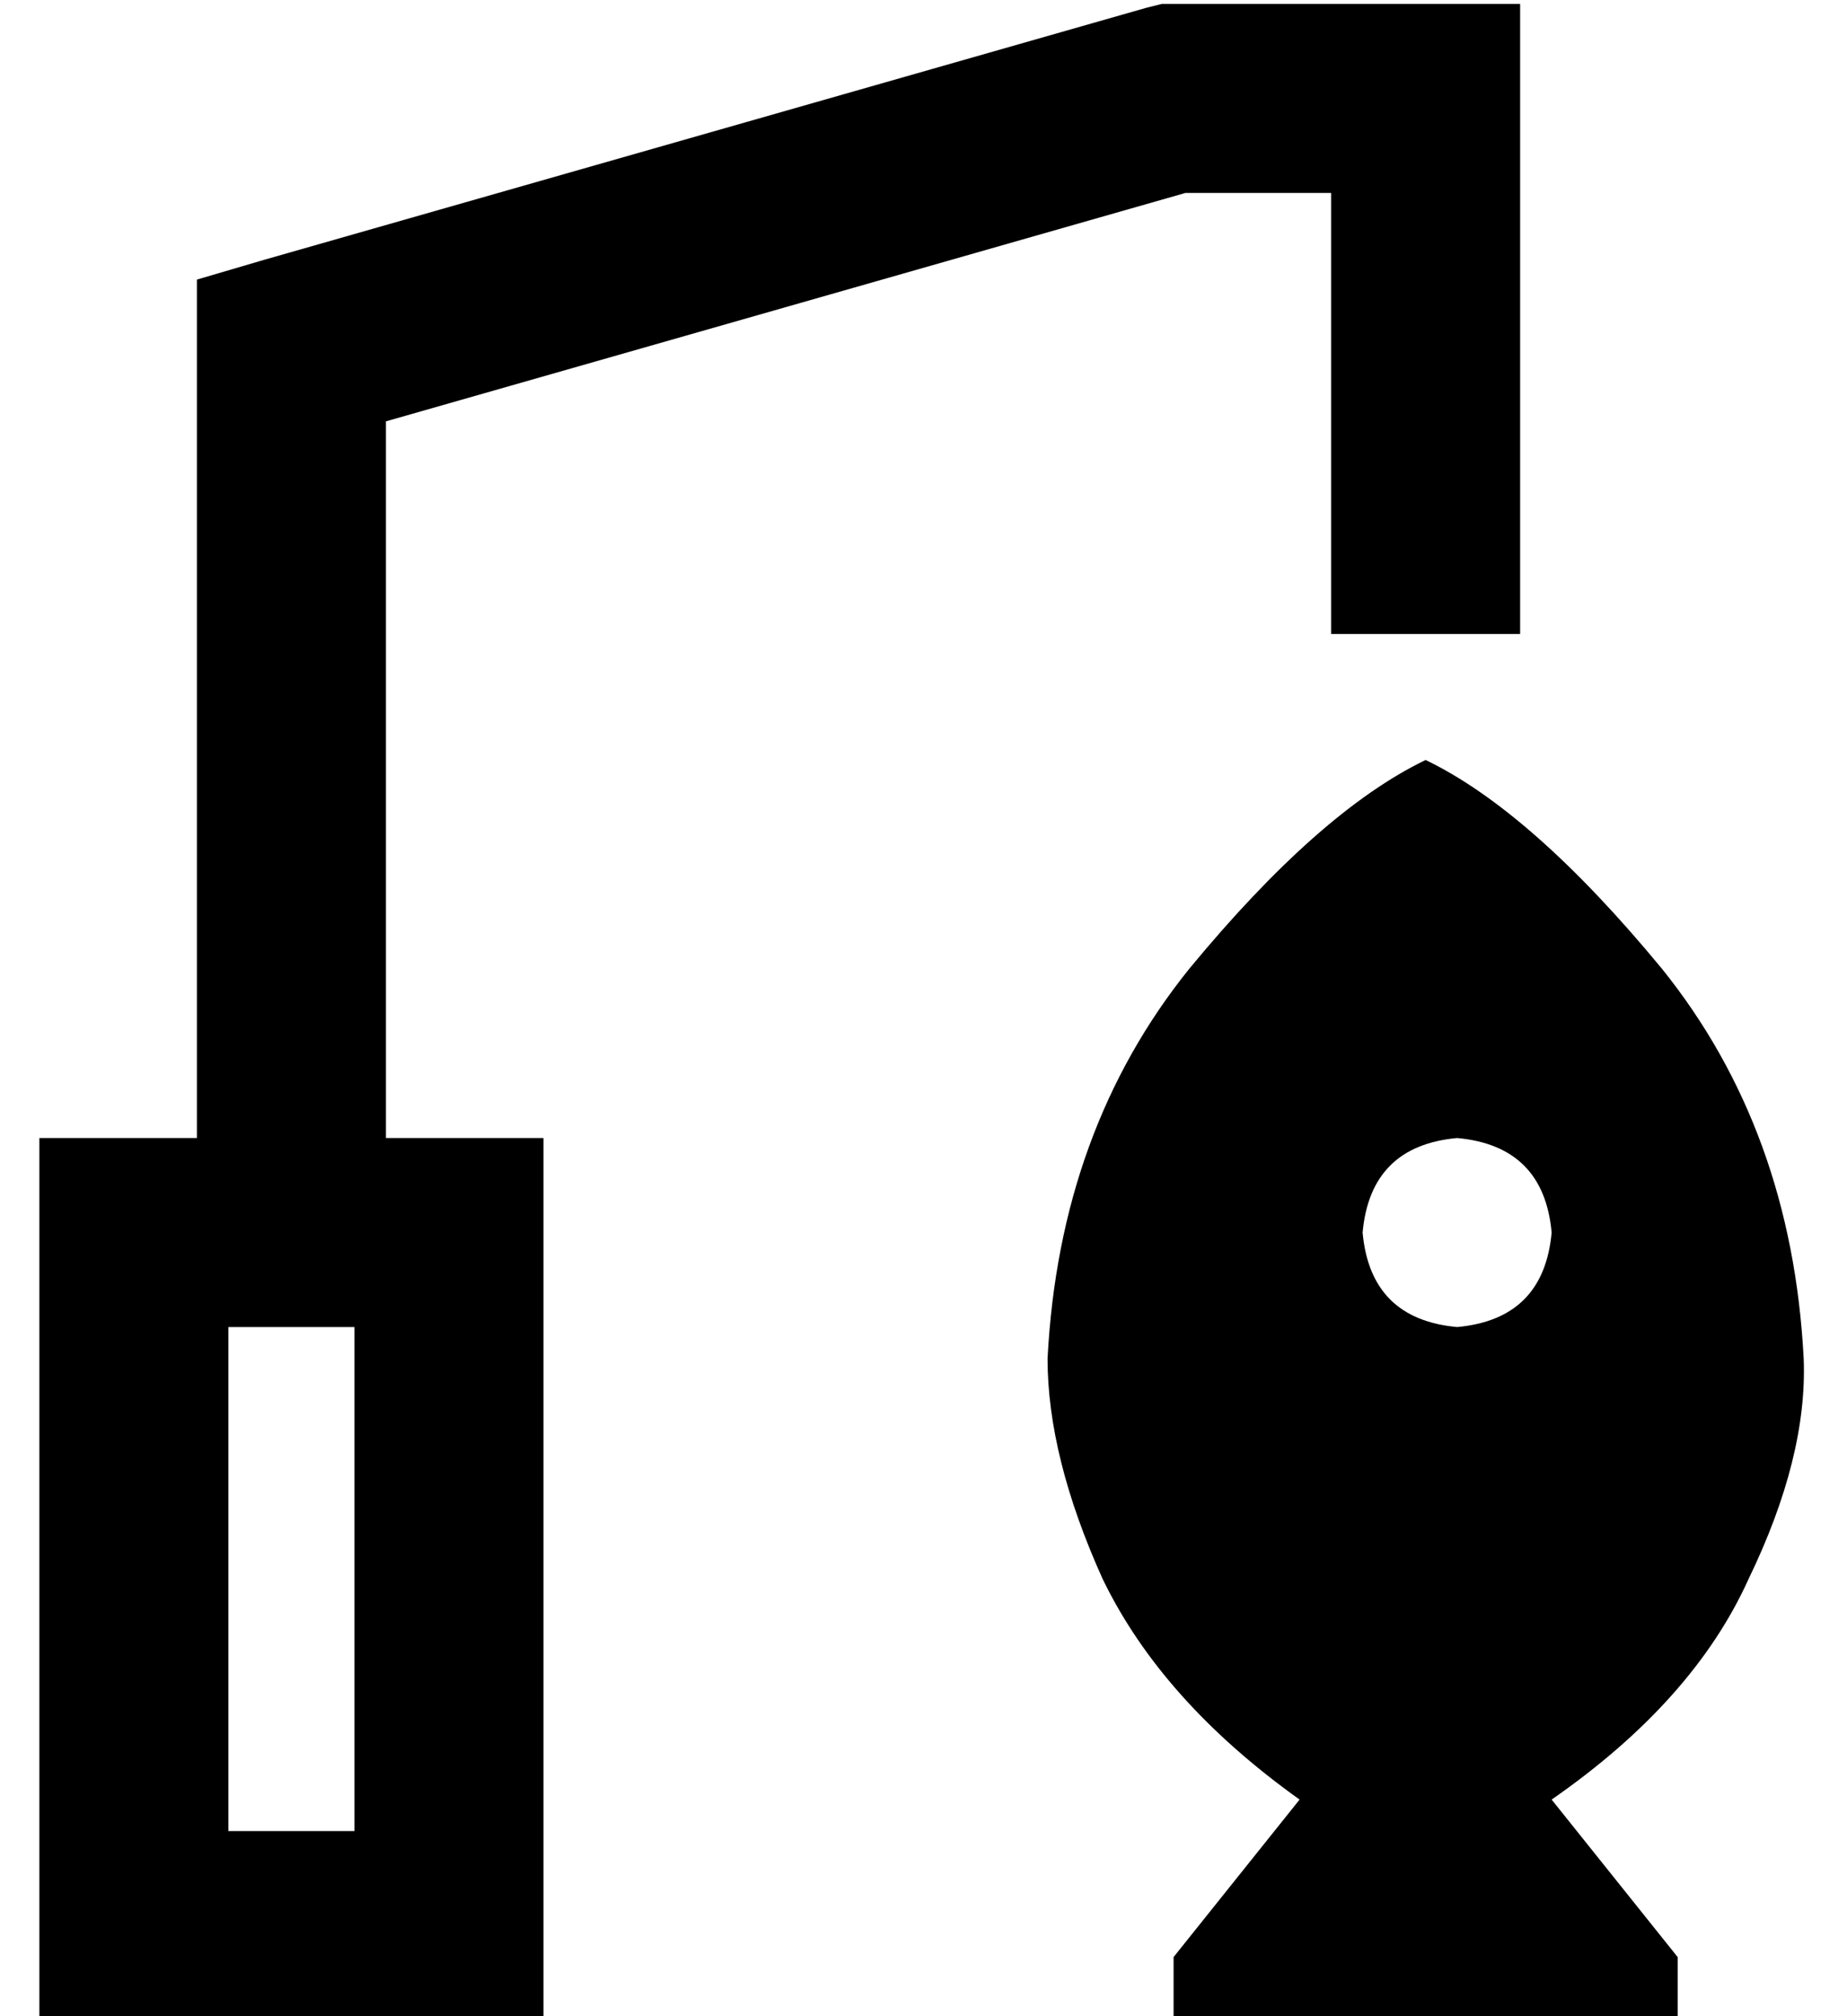 <?xml version="1.0" standalone="no"?>
<!DOCTYPE svg PUBLIC "-//W3C//DTD SVG 1.1//EN" "http://www.w3.org/Graphics/SVG/1.1/DTD/svg11.dtd" >
<svg xmlns="http://www.w3.org/2000/svg" xmlns:xlink="http://www.w3.org/1999/xlink" version="1.1" viewBox="-10 -40 469 512">
   <path fill="currentColor"
d="M285 -39h3h-3h91v24v0v112v0v24v0h-48v0v-24v0v-88v0h-37v0l-203 58v0v182v0h40v0v48v0v128v0v48v0h-48h-80v-48v0v-128v0v-48v0h40v0v-200v0v-18v0l17 -5v0l224 -64v0l4 -1v0zM80 297h-32h32h-32v128v0h32v0v-128v0zM256 305q3 -58 36 -99v0v0q33 -40 60 -53
q27 13 60 53q33 41 36 99q1 25 -14 56q-14 31 -50 56l32 40v0v16v0h-128v0v-16v0l32 -40v0q-35 -25 -50 -56q-14 -31 -14 -56v0zM384 273q-2 -22 -24 -24q-22 2 -24 24q2 22 24 24q22 -2 24 -24v0z" />
</svg>
